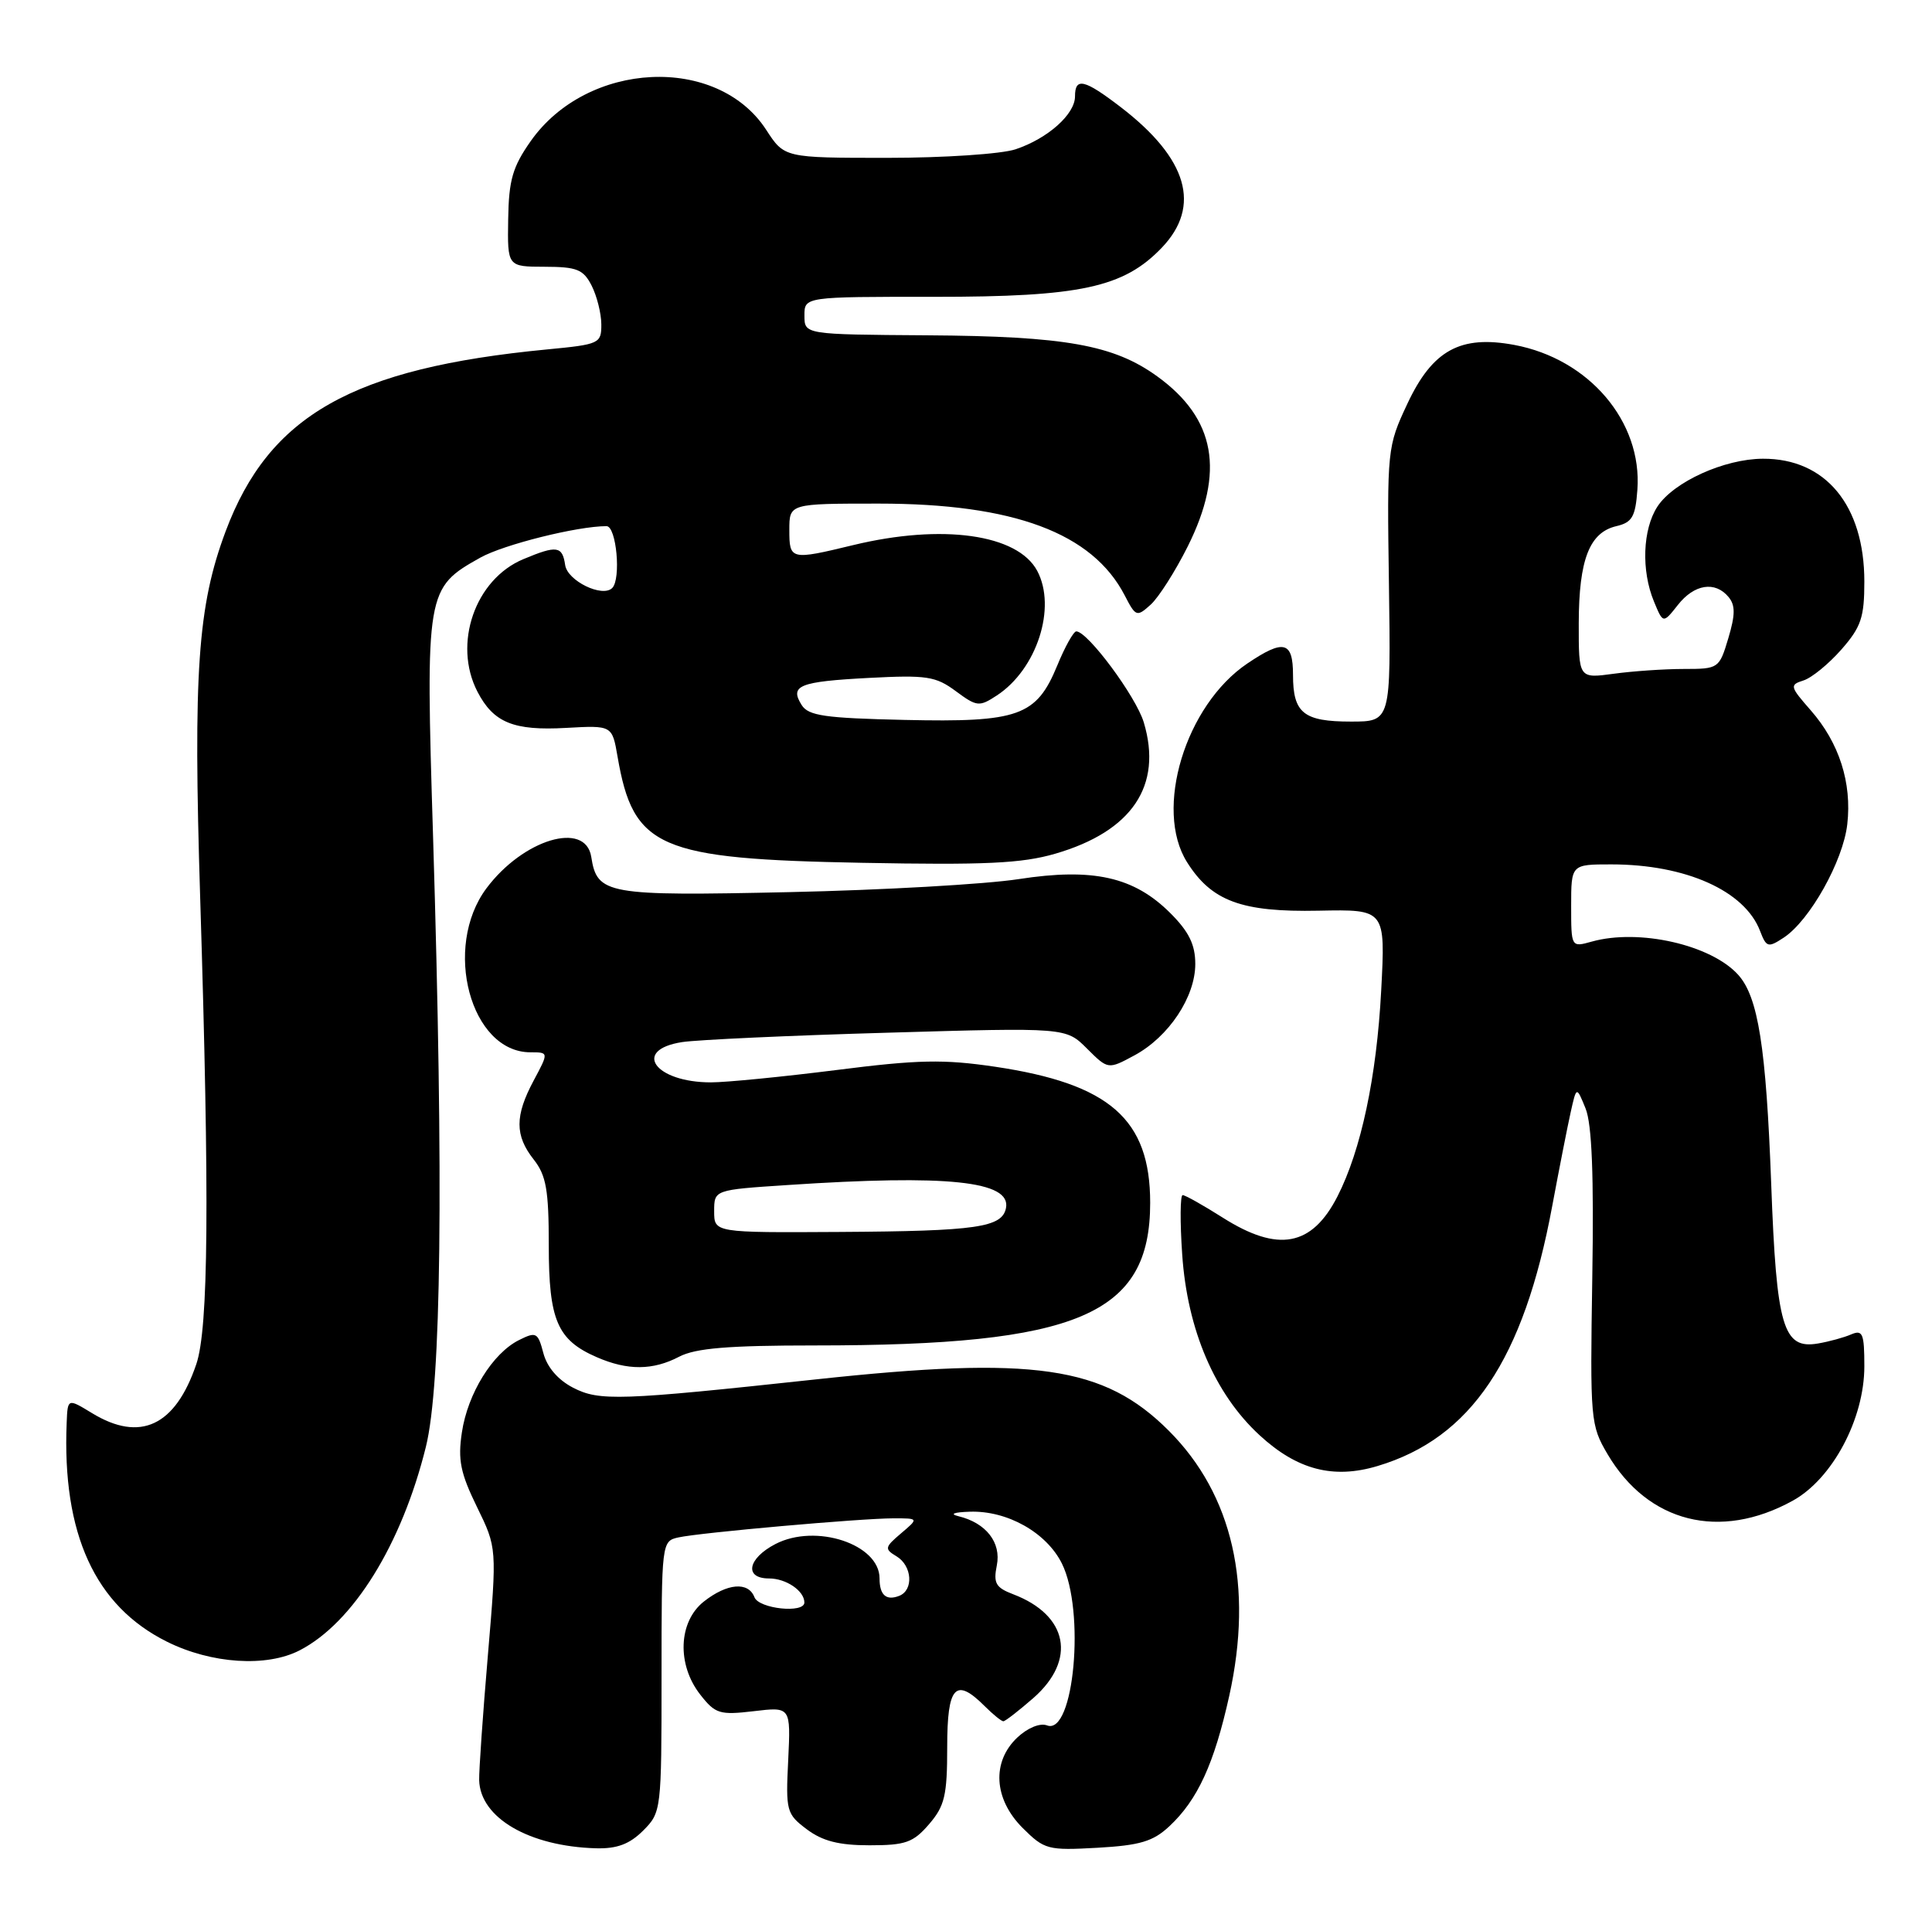 <?xml version="1.0" encoding="UTF-8" standalone="no"?>
<!DOCTYPE svg PUBLIC "-//W3C//DTD SVG 1.1//EN" "http://www.w3.org/Graphics/SVG/1.1/DTD/svg11.dtd" >
<svg xmlns="http://www.w3.org/2000/svg" xmlns:xlink="http://www.w3.org/1999/xlink" version="1.1" viewBox="0 0 257 256">
 <g >
 <path fill="currentColor"
d=" M 85.55 243.55 C 87.97 241.12 88.00 240.87 88.00 223.06 C 88.00 205.19 88.02 205.03 90.25 204.54 C 93.14 203.90 114.45 202.01 118.86 202.00 C 122.22 202.00 122.22 202.00 119.86 204.00 C 117.68 205.85 117.63 206.08 119.25 207.05 C 121.35 208.31 121.56 211.57 119.60 212.32 C 117.87 212.99 117.00 212.20 117.00 209.99 C 117.00 205.44 108.52 202.64 103.15 205.42 C 99.45 207.34 98.95 210.00 102.30 210.00 C 104.57 210.00 107.00 211.65 107.00 213.20 C 107.00 214.68 100.95 214.04 100.36 212.50 C 99.55 210.39 96.73 210.63 93.63 213.07 C 90.23 215.75 90.01 221.48 93.17 225.48 C 95.15 228.01 95.74 228.19 100.26 227.66 C 105.19 227.07 105.19 227.07 104.85 234.16 C 104.51 240.94 104.62 241.34 107.32 243.37 C 109.41 244.94 111.59 245.50 115.66 245.50 C 120.46 245.50 121.48 245.14 123.59 242.69 C 125.67 240.27 126.00 238.87 126.00 232.44 C 126.00 224.30 127.10 223.10 131.00 227.00 C 132.10 228.10 133.21 229.00 133.47 229.00 C 133.72 229.00 135.52 227.60 137.47 225.90 C 143.24 220.83 142.08 214.88 134.77 212.10 C 132.46 211.22 132.12 210.63 132.60 208.26 C 133.21 205.22 131.17 202.61 127.50 201.72 C 126.28 201.42 126.87 201.19 129.00 201.12 C 133.98 200.95 139.19 203.88 141.25 208.00 C 144.39 214.29 142.87 230.93 139.28 229.55 C 138.35 229.20 136.72 229.86 135.34 231.15 C 131.90 234.38 132.18 239.34 136.03 243.19 C 138.93 246.08 139.38 246.20 145.99 245.83 C 151.64 245.51 153.39 244.99 155.55 242.97 C 159.31 239.46 161.51 234.67 163.52 225.61 C 166.75 211.00 163.98 198.85 155.47 190.34 C 146.85 181.72 137.57 180.38 108.50 183.52 C 82.44 186.33 79.72 186.43 76.23 184.62 C 74.22 183.58 72.77 181.89 72.28 180.02 C 71.55 177.26 71.33 177.14 69.03 178.29 C 65.52 180.05 62.21 185.40 61.44 190.58 C 60.89 194.22 61.25 195.99 63.44 200.47 C 66.11 205.93 66.11 205.93 64.90 220.21 C 64.23 228.07 63.71 235.55 63.74 236.83 C 63.87 241.85 70.39 245.65 79.30 245.90 C 82.08 245.97 83.74 245.35 85.55 243.55 Z  M 39.87 219.56 C 46.99 215.88 53.43 205.49 56.65 192.50 C 58.71 184.17 59.02 157.54 57.61 111.40 C 56.60 78.61 56.67 78.23 63.91 74.18 C 67.04 72.44 76.80 70.00 80.68 70.00 C 82.00 70.00 82.64 77.03 81.44 78.23 C 80.13 79.54 75.49 77.28 75.18 75.18 C 74.81 72.63 74.08 72.52 69.62 74.39 C 63.19 77.07 60.22 85.66 63.51 92.02 C 65.64 96.14 68.32 97.24 75.32 96.84 C 81.43 96.50 81.43 96.50 82.15 100.67 C 84.25 112.84 87.57 114.28 114.69 114.79 C 131.07 115.10 135.92 114.87 140.37 113.58 C 150.58 110.61 154.68 104.54 152.15 96.11 C 151.12 92.67 144.69 84.00 143.17 84.00 C 142.80 84.01 141.66 86.05 140.64 88.54 C 137.86 95.28 135.53 96.12 120.35 95.78 C 109.73 95.54 107.54 95.23 106.64 93.80 C 105.01 91.20 106.30 90.68 115.59 90.19 C 123.26 89.79 124.47 89.97 127.14 91.95 C 129.95 94.03 130.26 94.06 132.61 92.52 C 137.93 89.03 140.58 80.83 137.97 75.94 C 135.36 71.06 125.34 69.66 113.50 72.52 C 105.15 74.54 105.00 74.50 105.00 70.50 C 105.00 67.00 105.00 67.00 116.89 67.00 C 134.85 67.00 145.31 70.91 149.61 79.21 C 151.08 82.06 151.22 82.11 153.07 80.44 C 154.13 79.48 156.35 75.99 158.00 72.69 C 162.96 62.75 161.70 55.69 153.95 50.08 C 148.15 45.88 141.70 44.73 123.32 44.61 C 107.01 44.50 107.01 44.50 107.01 41.99 C 107.00 39.48 107.00 39.48 124.25 39.49 C 143.71 39.50 149.46 38.26 154.54 32.96 C 159.84 27.42 157.99 21.09 149.08 14.25 C 144.24 10.54 143.00 10.25 143.00 12.83 C 143.00 15.20 139.38 18.43 135.10 19.86 C 133.22 20.49 125.59 21.00 118.02 21.00 C 104.34 21.00 104.34 21.00 101.92 17.27 C 95.41 7.25 78.13 8.08 70.60 18.77 C 68.19 22.20 67.68 23.94 67.60 29.18 C 67.50 35.48 67.50 35.48 72.46 35.49 C 76.74 35.50 77.60 35.84 78.70 38.00 C 79.40 39.38 79.98 41.69 79.99 43.15 C 80.00 45.71 79.75 45.82 72.75 46.49 C 46.87 48.98 35.79 55.26 30.01 70.70 C 26.30 80.62 25.69 89.38 26.63 119.50 C 27.88 159.67 27.74 176.72 26.11 181.50 C 23.32 189.72 18.65 191.91 12.25 188.01 C 9.00 186.03 9.00 186.03 8.87 189.26 C 8.25 204.06 12.64 213.65 22.20 218.41 C 28.12 221.36 35.47 221.84 39.87 219.56 Z  M 238.45 199.67 C 243.74 196.77 248.00 188.78 248.00 181.78 C 248.00 177.41 247.78 176.88 246.25 177.53 C 245.29 177.95 243.30 178.49 241.84 178.74 C 237.19 179.54 236.31 176.57 235.61 157.50 C 234.93 139.31 233.88 132.63 231.21 129.68 C 227.60 125.69 218.02 123.52 211.75 125.27 C 209.00 126.04 209.00 126.04 209.00 120.52 C 209.00 115.00 209.00 115.00 214.34 115.00 C 224.24 115.00 232.09 118.51 234.13 123.86 C 234.97 126.05 235.20 126.11 237.27 124.75 C 240.74 122.47 245.18 114.55 245.73 109.66 C 246.36 104.13 244.65 98.81 240.86 94.49 C 238.10 91.34 238.04 91.12 239.90 90.53 C 240.99 90.19 243.25 88.34 244.94 86.42 C 247.57 83.42 248.00 82.15 248.00 77.37 C 248.00 67.23 242.84 60.99 234.50 61.03 C 229.37 61.05 222.63 64.11 220.48 67.39 C 218.51 70.40 218.30 75.91 220.02 80.04 C 221.23 82.97 221.23 82.97 223.19 80.49 C 225.37 77.71 228.15 77.27 229.94 79.43 C 230.85 80.53 230.84 81.79 229.90 84.93 C 228.70 88.94 228.61 89.00 223.98 89.00 C 221.40 89.00 217.19 89.29 214.64 89.64 C 210.00 90.27 210.00 90.27 210.01 82.89 C 210.03 74.45 211.43 70.84 215.01 70.00 C 217.11 69.51 217.55 68.76 217.81 65.15 C 218.47 56.09 211.38 47.75 201.44 45.89 C 194.26 44.55 190.55 46.59 187.21 53.72 C 184.54 59.42 184.50 59.74 184.76 77.75 C 185.02 96.00 185.02 96.00 179.71 96.00 C 173.40 96.00 172.00 94.87 172.00 89.80 C 172.00 85.31 170.77 85.00 165.93 88.27 C 157.69 93.82 153.48 107.67 157.90 114.70 C 161.16 119.89 165.16 121.37 175.40 121.16 C 184.30 120.98 184.30 120.98 183.73 131.79 C 183.12 143.29 181.06 153.00 177.92 159.16 C 174.51 165.83 170.03 166.67 162.66 162.00 C 160.06 160.35 157.66 159.00 157.32 159.00 C 156.99 159.00 156.96 162.55 157.26 166.90 C 157.94 176.93 161.59 185.45 167.55 190.94 C 172.55 195.55 177.36 196.81 183.25 195.04 C 195.68 191.32 202.68 180.91 206.48 160.46 C 207.40 155.53 208.50 149.93 208.93 148.00 C 209.71 144.50 209.71 144.50 210.92 147.48 C 211.76 149.57 212.03 156.37 211.81 169.98 C 211.51 188.95 211.57 189.61 213.85 193.48 C 219.23 202.58 228.78 204.99 238.45 199.67 Z  M 90.36 180.49 C 92.54 179.36 96.89 179.00 108.39 179.00 C 143.46 179.00 153.00 174.94 153.00 160.02 C 153.00 148.90 147.62 144.19 132.37 141.92 C 125.53 140.91 122.15 140.97 111.25 142.36 C 104.11 143.26 96.61 144.00 94.57 144.00 C 87.11 144.00 84.02 139.68 90.75 138.64 C 92.81 138.33 105.14 137.76 118.15 137.39 C 141.79 136.70 141.79 136.70 144.59 139.50 C 147.40 142.30 147.40 142.30 150.92 140.40 C 155.47 137.94 159.00 132.64 159.00 128.25 C 159.00 125.68 158.16 123.96 155.69 121.49 C 150.85 116.65 145.41 115.43 135.50 116.96 C 131.10 117.64 117.38 118.42 105.00 118.69 C 80.67 119.22 79.43 119.00 78.65 114.00 C 77.89 109.16 69.59 111.65 64.71 118.18 C 58.85 126.04 62.59 140.00 70.56 140.00 C 73.00 140.00 73.00 140.00 71.00 143.74 C 68.48 148.45 68.47 151.06 71.00 154.27 C 72.66 156.38 73.00 158.33 73.00 165.69 C 73.00 175.64 74.13 178.28 79.38 180.56 C 83.48 182.35 86.85 182.33 90.36 180.49 Z  M 95.00 161.15 C 95.00 158.30 95.00 158.30 104.75 157.66 C 126.06 156.24 134.51 157.13 133.82 160.71 C 133.32 163.30 129.95 163.79 111.75 163.90 C 95.00 164.00 95.00 164.00 95.00 161.15 Z "/>
</g>
</svg>